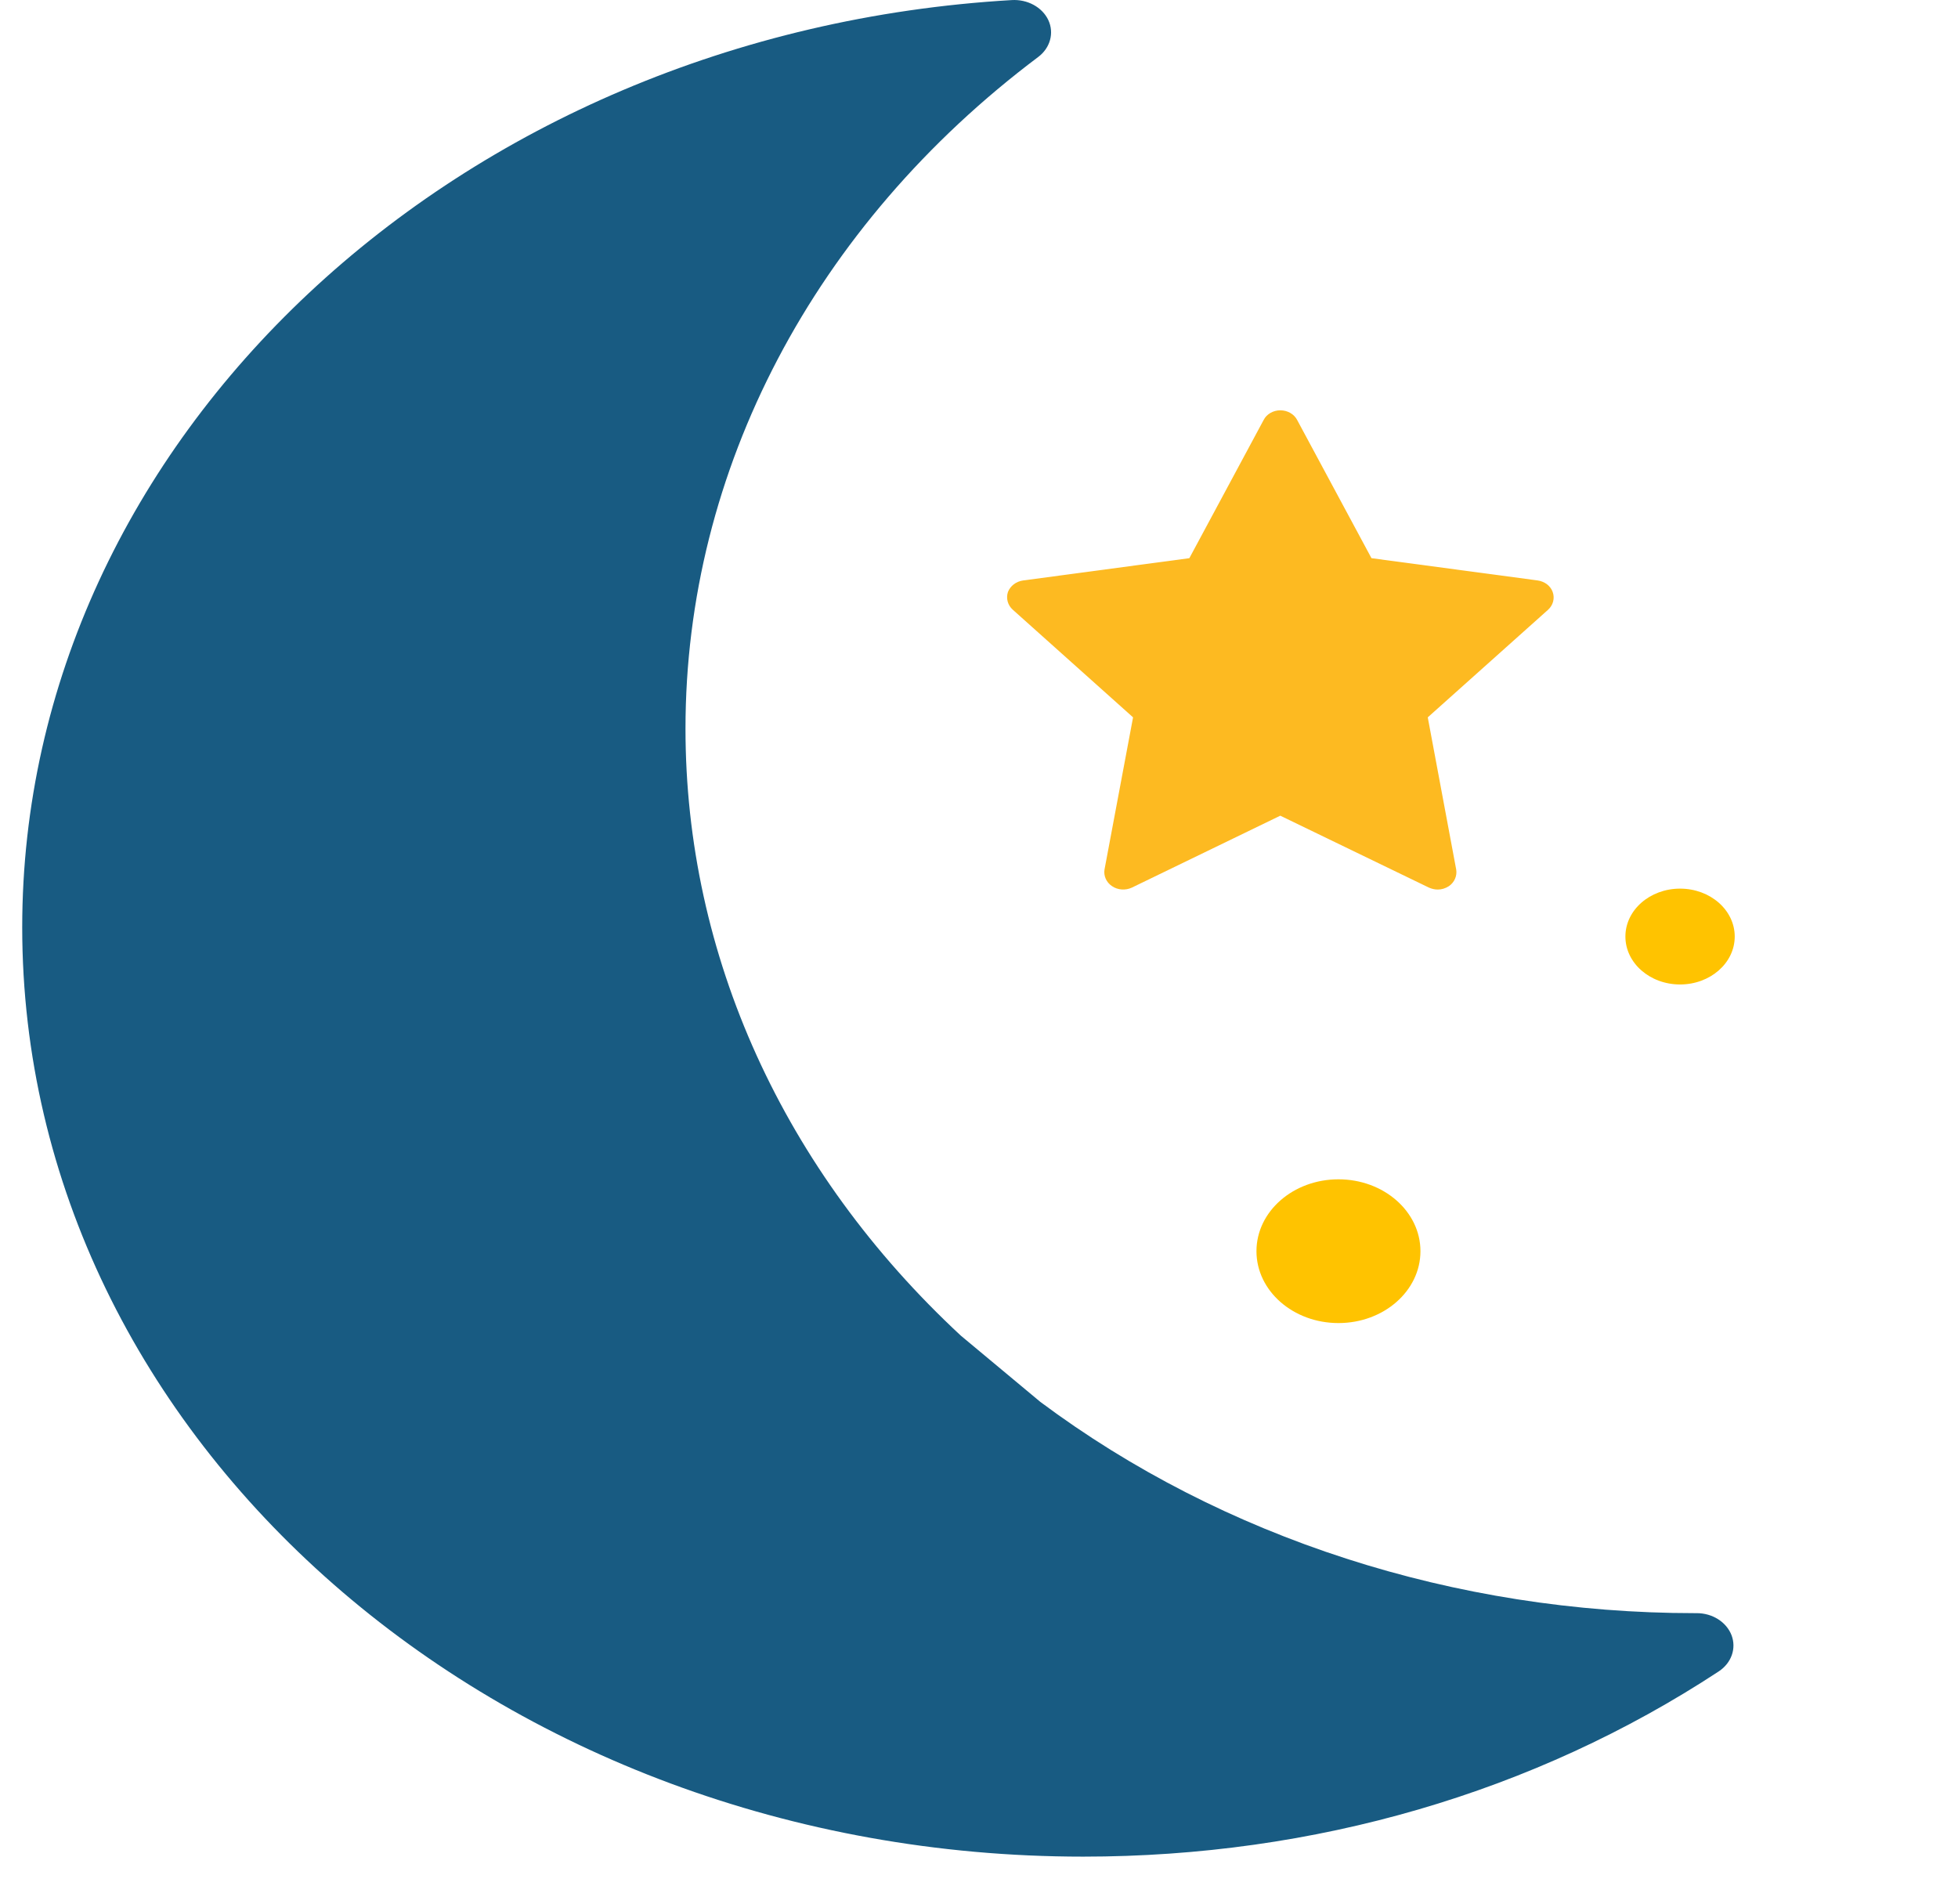 <?xml version="1.0" encoding="utf-8"?>
<svg viewBox="210.591 214.794 72 70" xmlns="http://www.w3.org/2000/svg">
  <defs>
    <radialGradient gradientUnits="userSpaceOnUse" cx="128.331" cy="426.037" r="49.985" id="gradient-0" gradientTransform="matrix(0.7, 0, 0, 0.686, 155.733, -42.29)">
      <stop offset="0" style="stop-color: rgba(160, 147, 147, 1)"/>
      <stop offset="1" style="stop-color: rgba(109, 96, 96, 1)"/>
    </radialGradient>
  </defs>
  <ellipse style="stroke: url(#gradient-0); stroke-width: 0px; fill: rgb(230, 230, 230); visibility: hidden;" cx="245.591" cy="249.794" rx="35" ry="35"/>
  <g>
    <path style="fill: rgb(24, 91, 130);" d="M 274.264 274.924 C 274.077 274.439 273.561 274.108 272.974 274.112 L 272.92 274.112 C 264.102 274.112 255.556 271.352 248.847 266.344 L 245.927 263.911 C 239.395 257.849 235.798 249.923 235.798 241.586 C 235.798 232.083 240.525 223.083 248.767 216.89 C 249.211 216.557 249.362 216.008 249.14 215.532 C 248.917 215.06 248.376 214.762 247.792 214.797 C 227.39 215.991 211.408 230.967 211.408 248.893 C 211.408 267.733 228.912 283.065 250.423 283.065 C 258.927 283.065 267.007 280.71 273.791 276.255 C 274.258 275.947 274.449 275.413 274.264 274.924 Z"/>
    <path style="fill: rgb(253, 186, 33);" d="M 267.687 236.563 C 267.609 236.339 267.392 236.173 267.133 236.138 L 261.023 235.319 L 258.289 230.235 C 258.175 230.018 257.936 229.882 257.67 229.882 C 257.413 229.882 257.168 230.018 257.059 230.235 L 254.326 235.319 L 248.216 236.138 C 247.955 236.173 247.742 236.339 247.655 236.563 C 247.579 236.794 247.645 237.046 247.834 237.215 L 252.256 241.172 L 251.207 246.764 C 251.167 246.995 251.269 247.238 251.484 247.38 C 251.697 247.525 251.979 247.541 252.212 247.433 L 257.67 244.788 L 263.137 247.433 C 263.24 247.477 263.348 247.504 263.461 247.504 C 263.603 247.504 263.744 247.461 263.869 247.38 C 264.078 247.238 264.178 246.995 264.138 246.764 L 263.093 241.172 L 267.518 237.215 C 267.703 237.046 267.77 236.794 267.687 236.563 Z"/>
    <circle style="fill: rgb(255, 195, 0);" cx="252.994" cy="259.445" r="1.5" transform="matrix(2.01, 0, 0, 1.762, -248.709, -196.34)"/>
    <path style="fill: rgb(35, 31, 32); visibility: hidden;" d="M 247.184 248.474 L 247.624 245.787 L 245.756 243.885 C 245.7 243.828 245.67 243.75 245.669 243.671 L 244.632 243.829 C 244.523 243.845 244.432 243.925 244.397 244.035 C 244.363 244.145 244.392 244.266 244.471 244.347 L 246.339 246.249 L 245.898 248.936 C 245.88 249.05 245.924 249.165 246.014 249.233 C 246.104 249.301 246.222 249.31 246.32 249.256 L 247.263 248.738 C 247.198 248.669 247.168 248.571 247.184 248.474 Z"/>
    <circle style="fill: rgb(255, 195, 0);" cx="260.271" cy="254.671" r="1" transform="matrix(2.01, 0, 0, 1.762, -250.774, -199.498)"/>
  </g>
</svg>